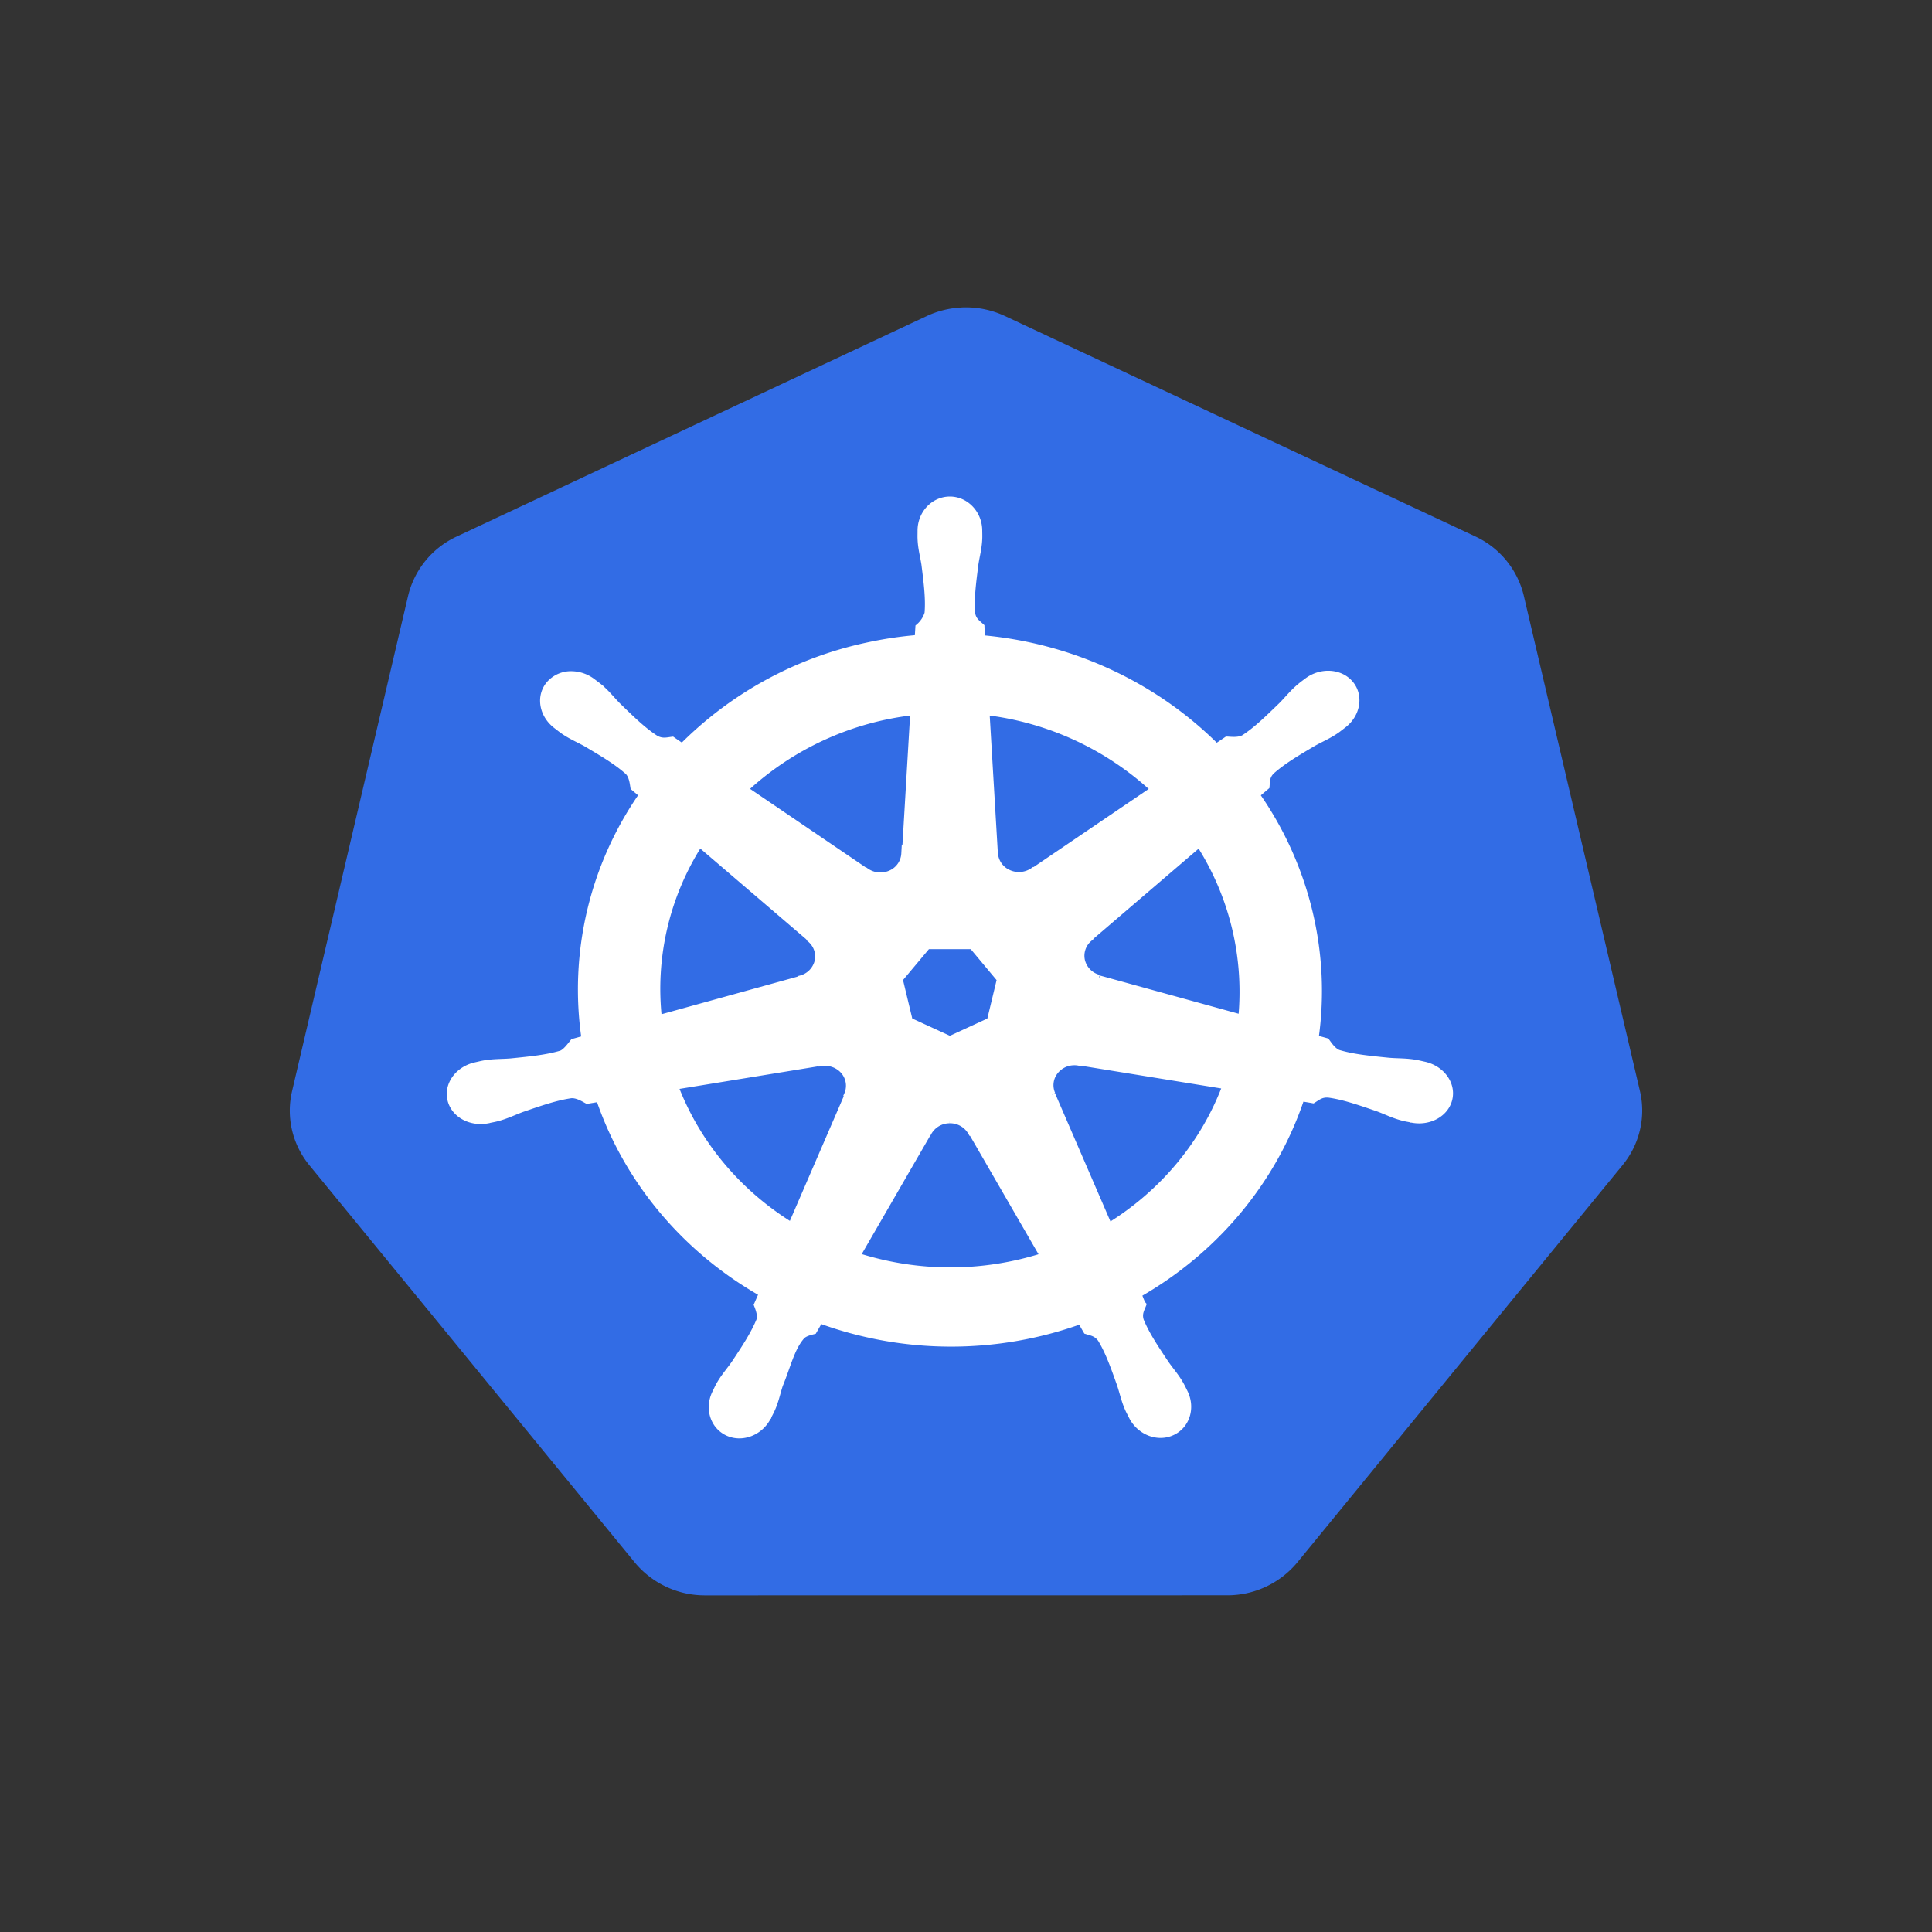 <svg xmlns="http://www.w3.org/2000/svg" viewBox="0 0 60 60"><rect x="0" y="0" width="60" height="60" fill="#333333" stroke="none"/><g fill="none" fill-rule="nonzero"><path fill="#326CE5" d="M29.856 9.55a2.853 2.853 0 00-1.072.264l-14.6 6.848a2.733 2.733 0 00-1.511 1.846L9.07 33.888c-.19.808.01 1.656.539 2.301l10.105 12.335a2.822 2.822 0 002.184 1.021l16.207-.002a2.822 2.822 0 002.184-1.02L50.39 36.185c.53-.646.73-1.494.54-2.301l-3.607-15.382a2.733 2.733 0 00-1.511-1.845L31.208 9.814a2.857 2.857 0 00-1.354-.265h.002z"/><path fill="#FFF" stroke="#FFF" stroke-width=".25" d="M29.5 15.545c-.487 0-.88.42-.88.936v.025c0 .07-.003.155 0 .215.01.297.077.526.12.8.074.589.136 1.078.097 1.53a.916.916 0 01-.285.435l-.022.356a11.81 11.81 0 00-1.59.236 11.448 11.448 0 00-5.749 3.144c-.107-.07-.213-.143-.318-.216-.158.02-.316.067-.523-.048-.394-.254-.752-.604-1.186-1.026-.199-.202-.342-.394-.58-.59-.053-.043-.135-.103-.194-.148a1.074 1.074 0 00-.614-.223.864.864 0 00-.7.297c-.305.365-.208.921.215 1.243l.013.01c.058.044.13.102.183.14.25.177.478.268.73.408.526.312.962.57 1.308.881.135.138.158.381.176.487l.282.24a10.538 10.538 0 00-1.795 7.601l-.369.103c-.097.12-.233.31-.378.366-.452.136-.962.186-1.578.248-.288.023-.536.01-.843.065-.067.013-.162.036-.235.052l-.008.002-.013.003c-.518.12-.851.577-.744 1.027.107.45.613.723 1.136.616l.013-.002.017-.006c.072-.015.164-.032.227-.048.3-.077.519-.19.79-.29.581-.2 1.064-.367 1.533-.433.197-.013.404.116.506.172l.384-.063c.86 2.547 2.666 4.705 5.075 6.067l-.16.367c.057.143.12.336.077.477-.17.424-.462.872-.796 1.371-.161.23-.326.409-.472.673-.035.062-.077.161-.112.227-.227.464-.06.998.375 1.198.436.2.979-.012 1.213-.475l.003-.003v-.001c.033-.067.08-.153.108-.215.126-.273.167-.508.254-.773.233-.559.362-1.147.681-1.513.088-.1.23-.139.38-.177l.199-.345a11.84 11.84 0 008.12.02l.188.324c.151.047.315.07.45.26.24.393.404.857.603 1.418.088.263.132.499.256.772.028.062.076.15.108.215.236.467.78.681 1.216.478.436-.2.602-.734.375-1.197-.033-.066-.08-.164-.115-.227-.145-.264-.31-.44-.47-.671-.334-.5-.611-.915-.782-1.338-.07-.22.013-.355.069-.498-.034-.037-.105-.242-.148-.34 2.417-1.372 4.223-3.547 5.073-6.11.114.017.312.05.376.062.133-.083.254-.192.494-.173.47.064.952.231 1.534.431.27.1.487.215.789.291.064.018.155.033.227.047l.017.007h.013c.523.108 1.028-.165 1.136-.614.107-.45-.225-.907-.744-1.028-.076-.016-.182-.043-.256-.056-.307-.056-.556-.043-.845-.066-.614-.062-1.125-.111-1.578-.248-.183-.069-.314-.28-.379-.366l-.355-.099c.189-1.31.126-2.644-.184-3.933a10.675 10.675 0 00-1.65-3.651l.314-.267c.013-.151.001-.31.164-.477.347-.312.783-.57 1.309-.881.25-.14.481-.232.732-.409.056-.04.133-.103.194-.148.422-.323.518-.879.215-1.243-.303-.363-.89-.398-1.312-.076-.06.045-.142.105-.195.15-.237.194-.383.387-.582.589-.433.42-.792.773-1.186 1.027-.171.095-.42.062-.533.057l-.336.227c-1.927-1.935-4.522-3.136-7.304-3.378-.008-.126-.015-.251-.02-.377-.115-.105-.254-.194-.289-.42-.039-.455.026-.94.1-1.53.041-.275.109-.503.12-.8.003-.069 0-.167-.001-.24 0-.517-.395-.937-.88-.937h0zm-1.103 6.535l-.261 4.42-.02.01a.742.742 0 01-.437.637.806.806 0 01-.794-.068l-.008.004-3.784-2.57a9.234 9.234 0 015.304-2.432h0zm2.206 0a9.308 9.308 0 015.272 2.436l-3.76 2.552-.013-.005a.805.805 0 01-.795.07.742.742 0 01-.44-.637l-.003-.003-.261-4.412h0zm-8.883 4.084l3.456 2.96-.003.018c.216.18.311.459.248.726a.758.758 0 01-.552.551l-.004.014-4.43 1.225a8.383 8.383 0 011.285-5.494h0zm15.533.003a8.538 8.538 0 011.325 5.476l-4.452-1.227-.004-.019a.758.758 0 01-.55-.551.724.724 0 01.246-.725l-.002-.009 3.437-2.945h0zm-8.463 3.185h1.416l.88 1.054-.316 1.314-1.27.585-1.276-.586-.316-1.315.882-1.052zm4.54 3.606c.06-.003.12.001.178.012l.008-.009 4.581.743c-.676 1.82-1.967 3.372-3.668 4.412l-1.779-4.114.005-.007a.716.716 0 01.054-.687.784.784 0 01.62-.35h0zm-7.697.017c.259.004.499.13.64.339.14.208.163.47.061.697l.013.016-1.76 4.072c-1.689-1.036-2.974-2.576-3.656-4.381l4.543-.74.008.01c.05-.009.1-.013.151-.012v-.001zm3.838 1.785a.778.778 0 01.711.39h.016l2.24 3.874a9.495 9.495 0 01-5.862-.005l2.235-3.867h.004a.78.78 0 01.656-.392h0z"/></g></svg>